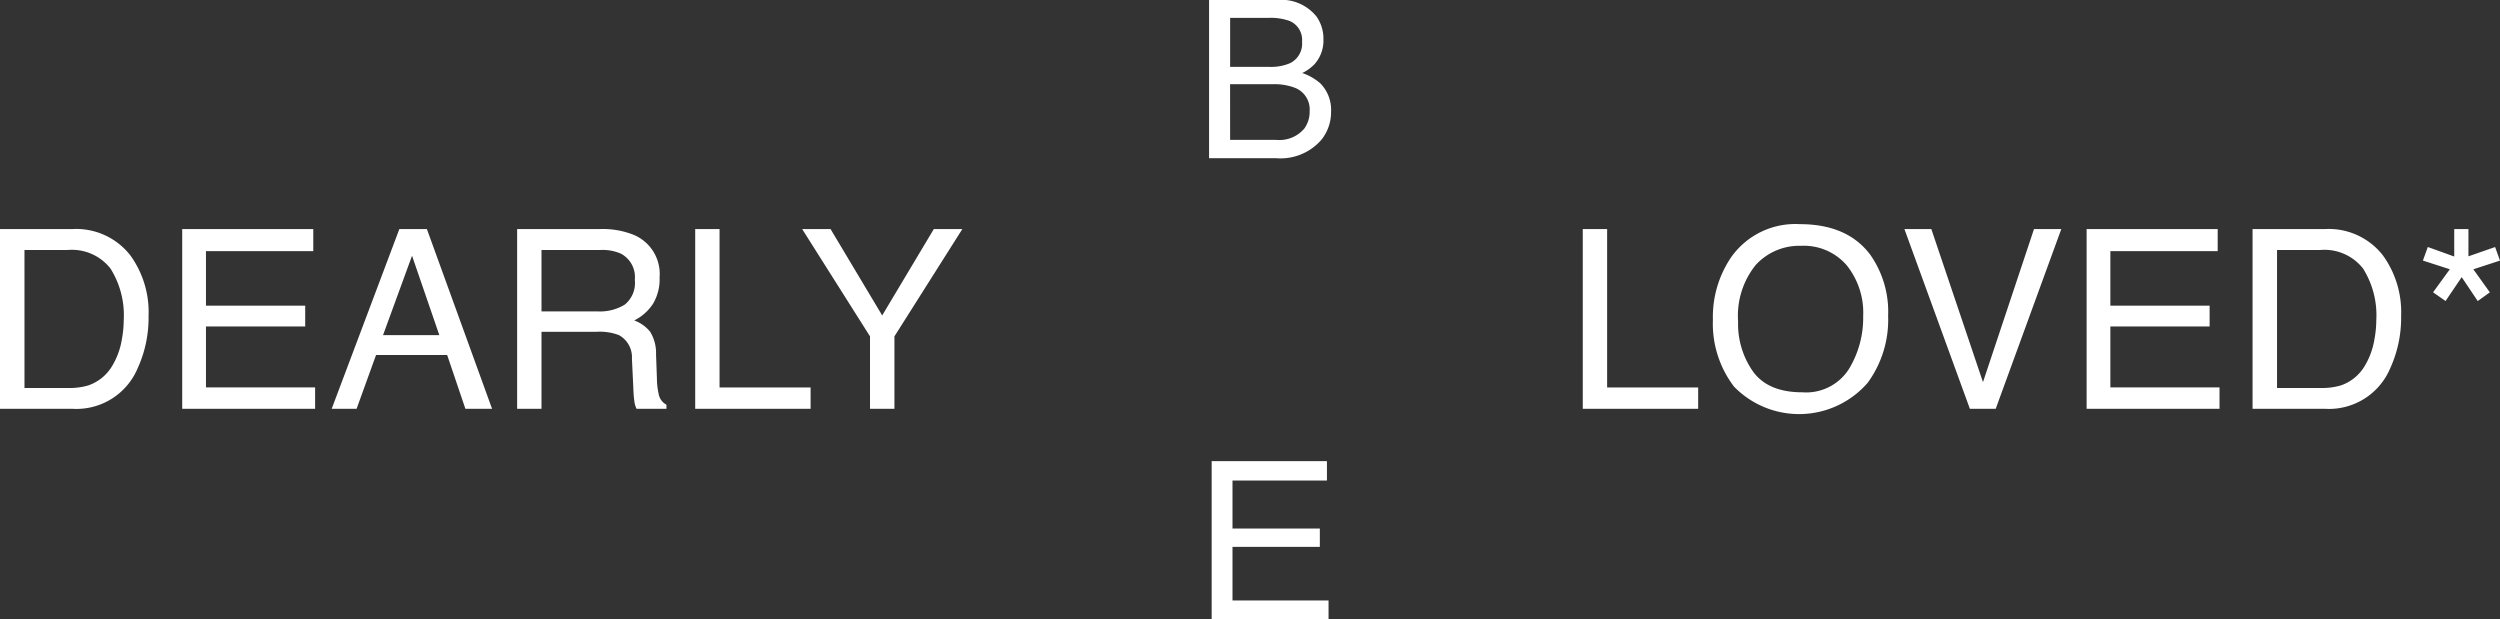 <svg xmlns="http://www.w3.org/2000/svg" width="249.382" height="61.78" viewBox="0 0 249.382 61.78"><rect x="0" y="0" width="249.382" height="61.78" fill="#333333" stroke="none"/><path d="M136.88,72V56.219h11.5v1.934h-9.421v4.791h8.712V64.77h-8.712v5.35h9.582V72Zm52.112-23.209a10.329,10.329,0,0,1-2.111-6.665,10.6,10.6,0,0,1,1.806-6.225,7.827,7.827,0,0,1,6.861-3.321q4.748,0,7.031,3.052a9.893,9.893,0,0,1,1.782,6.091,10.663,10.663,0,0,1-2.038,6.678,9.058,9.058,0,0,1-13.33.391Zm2.161-12.14a8.051,8.051,0,0,0-1.758,5.633,8.23,8.23,0,0,0,1.507,5.024q1.508,2.044,4.889,2.044a5.059,5.059,0,0,0,4.645-2.3,9.8,9.8,0,0,0,1.435-5.292,7.55,7.55,0,0,0-1.654-5.09,5.647,5.647,0,0,0-4.523-1.929A5.89,5.89,0,0,0,191.153,36.651ZM240.713,51V33.068h7.263a6.846,6.846,0,0,1,5.738,2.624,9.677,9.677,0,0,1,1.819,6.067,12.1,12.1,0,0,1-1.074,5.163A6.628,6.628,0,0,1,247.952,51Zm2.442-2.075h4.334a6.7,6.7,0,0,0,2.026-.257,4.457,4.457,0,0,0,2.319-1.831,7.487,7.487,0,0,0,1.038-2.783,10.594,10.594,0,0,0,.184-1.88A8.757,8.757,0,0,0,251.73,37a4.893,4.893,0,0,0-4.266-1.843h-4.309ZM224.16,51V33.068h13.074v2.2H226.529V40.71h9.9v2.075h-9.9v6.079h10.888V51Zm-11.645,0-6.531-17.932h2.686l5.152,15.271,5.09-15.271h2.723L215.091,51ZM173.9,51V33.068h2.429v15.8h9.082V51Zm-71.1,0V43.773L96.031,33.068h2.832l5.152,8.618,5.151-8.618h2.845l-6.775,10.705V51ZM85.362,51V33.068h2.429v15.8h9.082V51Zm-5.847,0a2.254,2.254,0,0,1-.2-.6,11.663,11.663,0,0,1-.122-1.416L79.051,46a2.513,2.513,0,0,0-1.307-2.356,5.4,5.4,0,0,0-2.184-.329H70.03V51H67.6V33.068h8.3a8.277,8.277,0,0,1,3.381.6A4.234,4.234,0,0,1,81.81,37.9a4.763,4.763,0,0,1-.665,2.637,4.814,4.814,0,0,1-1.862,1.648,3.664,3.664,0,0,1,1.581,1.123,4.039,4.039,0,0,1,.592,2.258l.086,2.4a7.42,7.42,0,0,0,.17,1.525,1.5,1.5,0,0,0,.782,1.1V51ZM70.03,41.283h5.615a4.712,4.712,0,0,0,2.7-.683,2.784,2.784,0,0,0,.994-2.466,2.646,2.646,0,0,0-1.391-2.613,4.554,4.554,0,0,0-1.99-.366H70.03ZM62.438,51l-1.819-5.371H53.527L51.585,51H49.1l6.751-17.932h2.746L65.1,51Zm-8.215-7.349h5.615l-2.722-7.922ZM34.19,51V33.068H47.264v2.2H36.559V40.71h9.9v2.075h-9.9v6.079H47.447V51ZM16.014,51V33.068h7.264a6.846,6.846,0,0,1,5.737,2.624,9.671,9.671,0,0,1,1.819,6.067,12.1,12.1,0,0,1-1.074,5.163A6.628,6.628,0,0,1,23.252,51Zm2.442-2.075h4.333a6.715,6.715,0,0,0,2.027-.257,4.464,4.464,0,0,0,2.319-1.831,7.518,7.518,0,0,0,1.038-2.783,10.673,10.673,0,0,0,.183-1.88A8.757,8.757,0,0,0,27.031,37a4.893,4.893,0,0,0-4.266-1.843H18.455Zm243.12-11.06-1.611,2.381-1.246-.867,1.672-2.3-2.686-.867.489-1.354,2.637.952V33.068h1.416V35.79l2.661-.928.488,1.354-2.66.867,1.648,2.3-1.209.867ZM136.622,26V10.22H143.4a4.493,4.493,0,0,1,3.942,1.654,3.826,3.826,0,0,1,.688,2.256,3.549,3.549,0,0,1-.849,2.449,4.161,4.161,0,0,1-1.267.924,5.375,5.375,0,0,1,1.815,1.041,3.781,3.781,0,0,1,1.063,2.847,4.4,4.4,0,0,1-.956,2.761A5.385,5.385,0,0,1,143.293,26Zm2.1-1.826h4.608a3.251,3.251,0,0,0,2.8-1.138,2.869,2.869,0,0,0,.526-1.741,2.315,2.315,0,0,0-1.536-2.342,5.8,5.8,0,0,0-2.159-.333h-4.243Zm0-7.284h3.888a4.79,4.79,0,0,0,2.106-.376,2.165,2.165,0,0,0,1.182-2.127,2.05,2.05,0,0,0-1.257-2.083,5.641,5.641,0,0,0-2.105-.3h-3.813Z" transform="translate(-16.014 -10.22)" fill="#fff"/></svg>